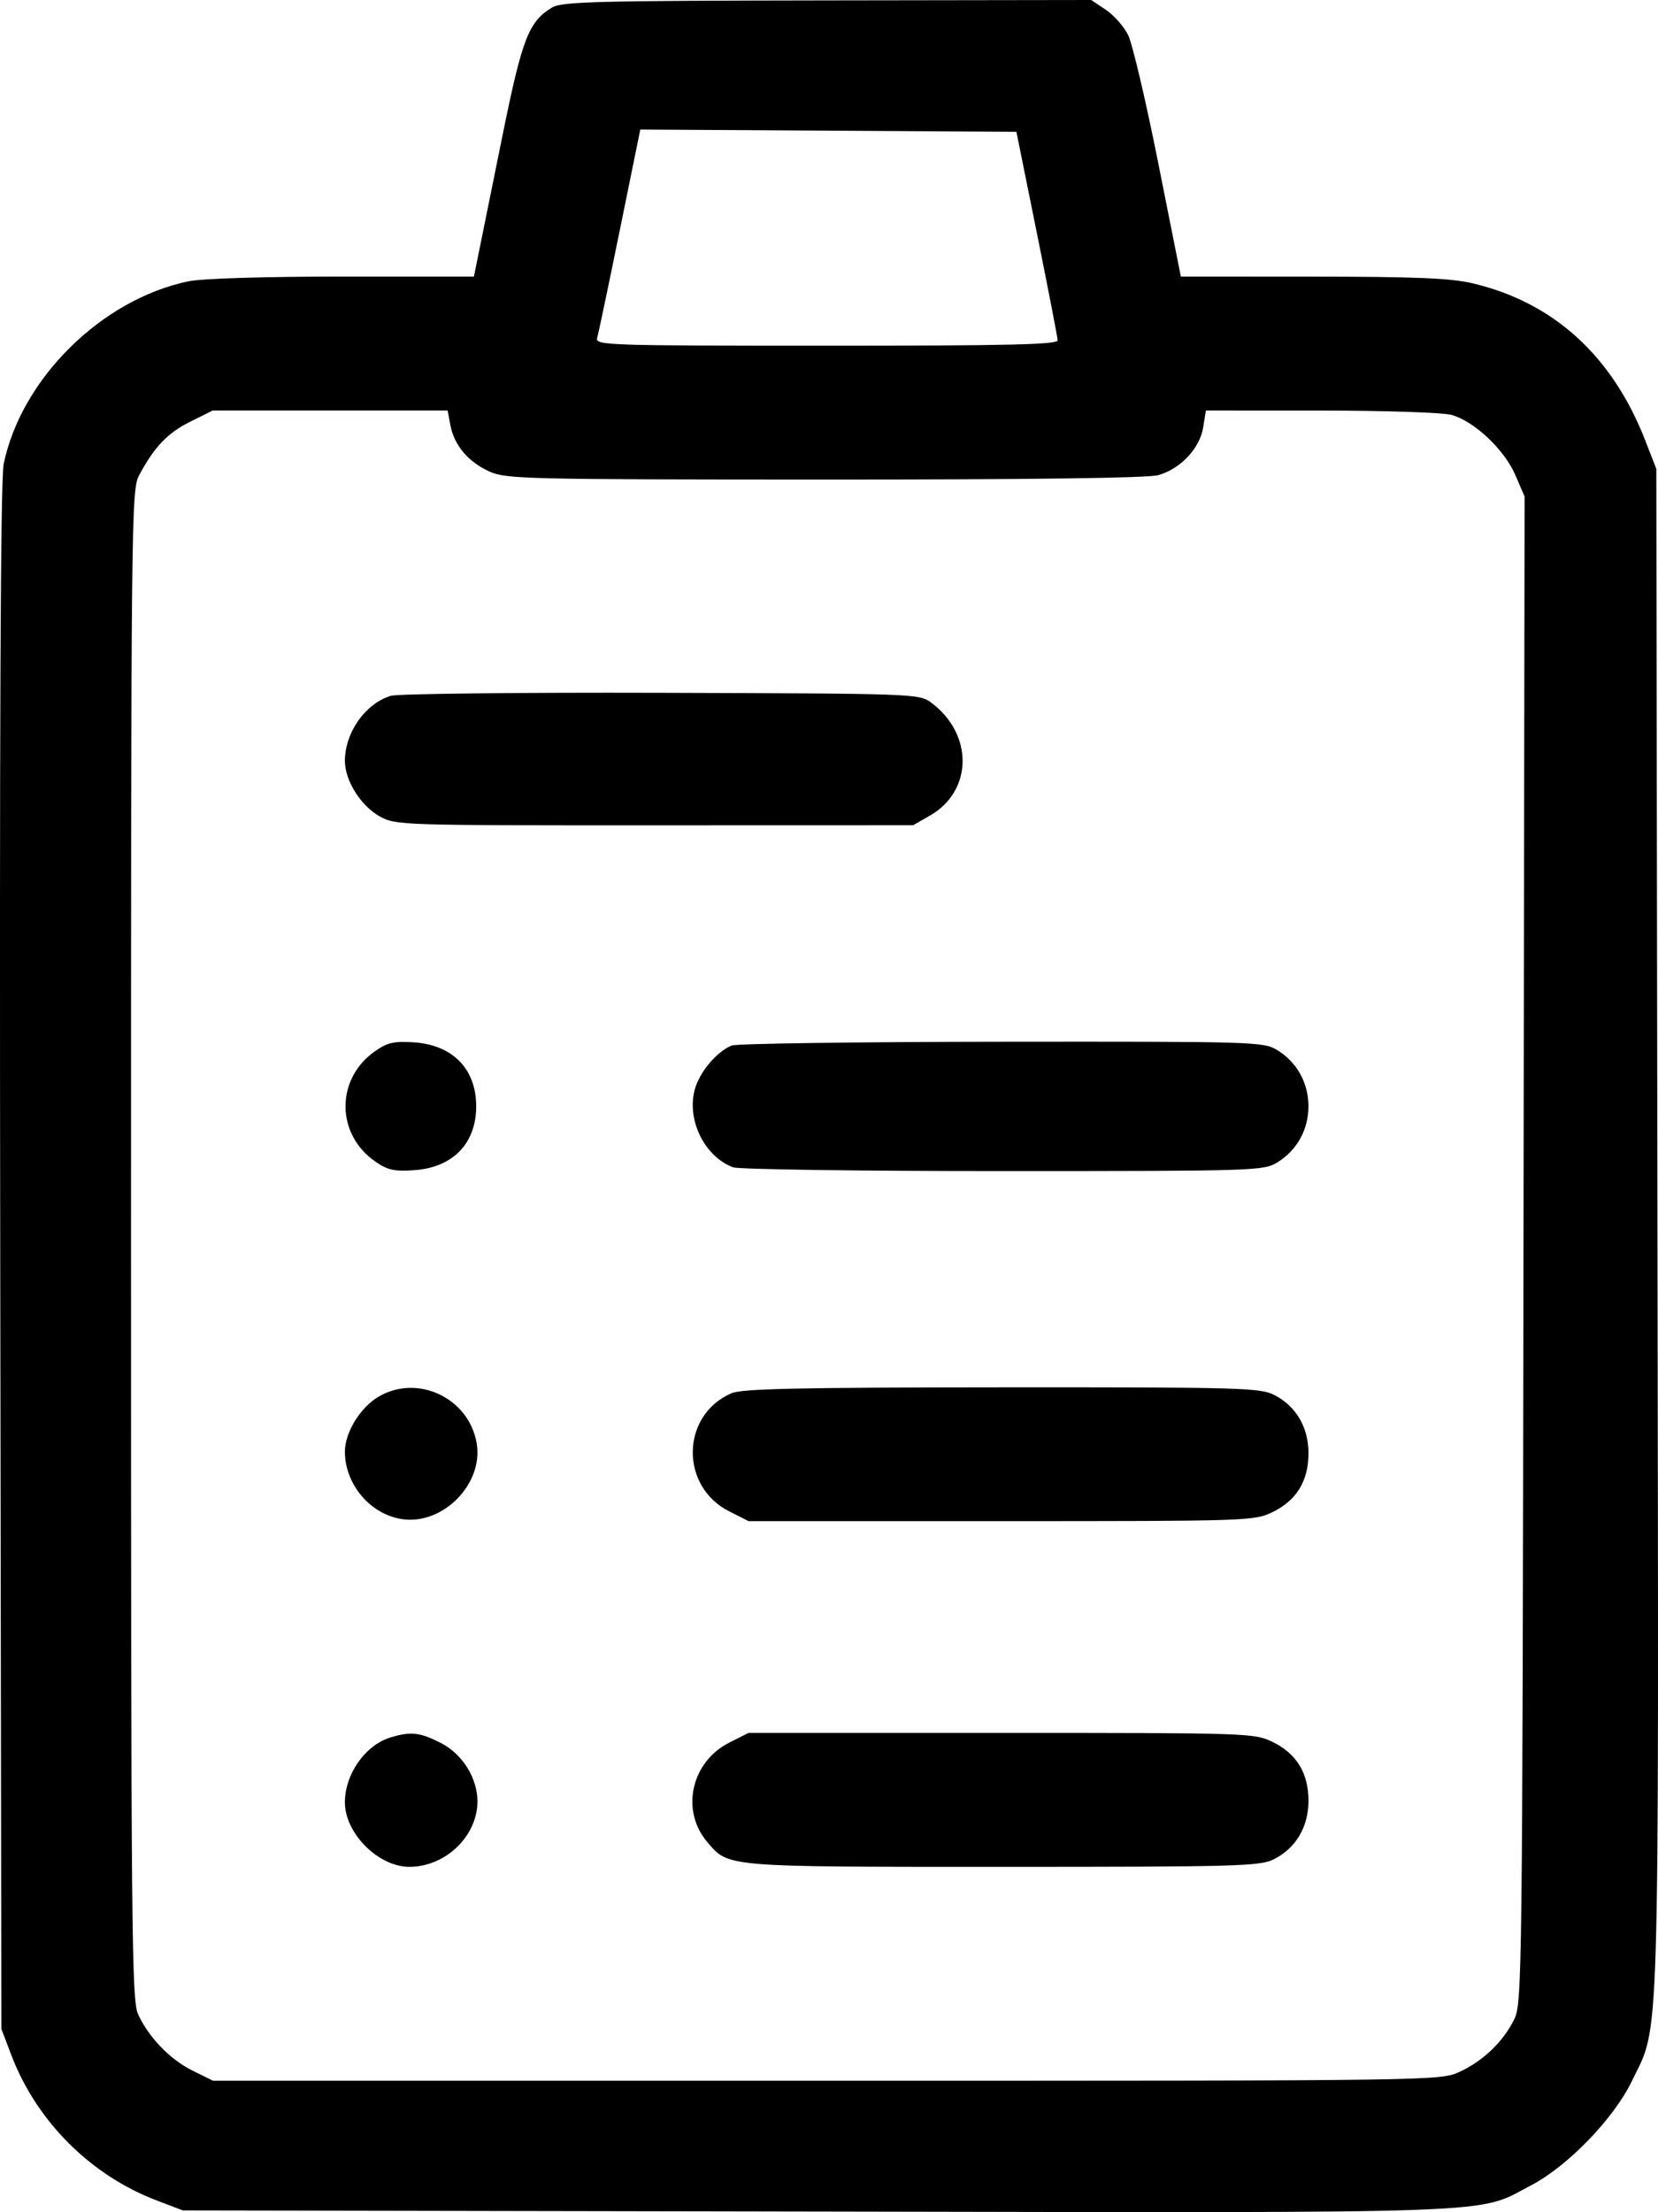 <svg xmlns="http://www.w3.org/2000/svg" version="1.1" viewBox="64.18 0 383.71 511.89"><path d="" fill-rule="evenodd"/><path d="M 191.904 1.760 C 186.508 5.039, 185.022 8.906, 180.407 31.689 C 177.977 43.685, 175.509 55.862, 174.923 58.750 L 173.858 64 143.478 64 C 125.322 64, 110.966 64.441, 107.799 65.097 C 87.700 69.258, 69.118 87.628, 65.028 107.380 C 64.298 110.904, 64.051 168.148, 64.234 291 L 64.500 469.500 66.779 475.500 C 72.613 490.861, 85.139 503.387, 100.500 509.221 L 106.500 511.500 253.293 511.766 C 415.567 512.061, 405.601 512.426, 418.500 505.706 C 426.978 501.289, 437.647 490.265, 441.836 481.593 C 448.384 468.042, 448.059 478.801, 447.766 284.736 L 447.500 108.500 444.921 101.880 C 437.306 82.330, 423.708 69.971, 404.947 65.549 C 399.926 64.366, 391.748 64.026, 367.982 64.015 L 337.464 64 332.265 37.896 C 329.405 23.538, 326.263 10.157, 325.282 8.159 C 324.302 6.161, 321.971 3.508, 320.102 2.263 L 316.704 -0 255.602 0.091 C 201.824 0.172, 194.189 0.372, 191.904 1.760 M 207.623 53.240 C 205.017 66.033, 202.655 77.287, 202.375 78.250 C 201.894 79.901, 204.889 80, 255.433 80 C 297.646 80, 308.990 79.735, 308.952 78.750 C 308.925 78.063, 306.767 66.925, 304.155 54 L 299.407 30.500 255.885 30.240 L 212.362 29.979 207.623 53.240 M 108.168 97.603 C 102.942 100.208, 99.874 103.430, 96.368 110 C 94.564 113.379, 94.500 119.524, 94.500 288 C 94.500 446.940, 94.645 462.819, 96.125 466.073 C 98.573 471.456, 103.538 476.593, 108.794 479.182 L 113.500 481.500 255.500 481.500 C 397.391 481.500, 397.503 481.498, 402.011 479.412 C 407.446 476.896, 412.036 472.488, 414.603 467.320 C 416.441 463.619, 416.508 458.068, 416.758 289.205 L 417.017 114.910 414.869 109.917 C 412.345 104.050, 405.369 97.475, 400.123 96.017 C 398.112 95.459, 384.650 95.009, 369.878 95.006 L 343.256 95 342.628 98.923 C 341.856 103.754, 337.344 108.533, 332.209 109.959 C 329.816 110.623, 302.412 110.983, 255 110.972 C 185.607 110.957, 181.272 110.853, 177.421 109.104 C 172.532 106.883, 169.282 103.020, 168.415 98.399 L 167.777 95 140.585 95 L 113.393 95 108.168 97.603 M 154.619 161.019 C 148.722 162.816, 144 169.514, 144 176.082 C 144 180.609, 147.639 186.429, 152.004 188.882 C 155.727 190.974, 156.499 191, 215.636 190.984 L 275.500 190.967 279.396 188.734 C 289.356 183.023, 289.498 169.871, 279.677 162.592 C 276.894 160.529, 276.022 160.497, 217.177 160.321 C 184.355 160.222, 156.204 160.536, 154.619 161.019 M 151.102 243.161 C 141.819 249.549, 141.819 262.451, 151.102 268.839 C 153.905 270.767, 155.471 271.109, 160.045 270.789 C 168.986 270.165, 174.385 264.596, 174.385 256 C 174.385 247.404, 168.986 241.835, 160.045 241.211 C 155.471 240.891, 153.905 241.233, 151.102 243.161 M 233.500 241.943 C 230.035 243.356, 226.045 248.121, 224.964 252.134 C 223.067 259.178, 227.213 267.601, 233.815 270.118 C 235.088 270.603, 263.213 270.998, 296.315 270.996 C 354.606 270.993, 356.603 270.930, 359.759 269.005 C 364.317 266.227, 366.993 261.416, 366.993 256 C 366.993 250.584, 364.317 245.773, 359.759 242.995 C 356.599 241.068, 354.665 241.009, 296 241.067 C 262.725 241.100, 234.600 241.494, 233.500 241.943 M 151.859 323.158 C 147.590 325.633, 144 331.462, 144 335.918 C 144 343.405, 149.726 350.271, 156.993 351.499 C 166.500 353.105, 176.105 343.500, 174.499 333.993 C 172.734 323.550, 160.927 317.899, 151.859 323.158 M 233.450 322.407 C 221.761 327.498, 221.467 343.953, 232.962 349.750 L 237.424 352 295.896 352 C 352.992 352, 354.469 351.951, 358.647 349.929 C 364.239 347.222, 367 342.711, 367 336.280 C 367 330.242, 364.078 325.313, 358.980 322.752 C 355.781 321.144, 350.698 321.006, 296 321.041 C 248.792 321.071, 235.870 321.353, 233.450 322.407 M 154.619 402.034 C 148.736 403.796, 144 410.507, 144 417.082 C 144 424.249, 151.751 432, 158.918 432 C 166.405 432, 173.271 426.274, 174.499 419.007 C 175.526 412.928, 171.922 406.217, 166.038 403.250 C 161.308 400.865, 159.256 400.646, 154.619 402.034 M 232.962 403.250 C 224.172 407.682, 221.652 418.867, 227.797 426.171 C 232.797 432.113, 231.471 432, 296.218 431.998 C 350.662 431.997, 355.784 431.854, 358.980 430.248 C 364.078 427.687, 367 422.758, 367 416.720 C 367 410.289, 364.239 405.778, 358.647 403.071 C 354.469 401.049, 352.992 401, 295.896 401 L 237.424 401 232.962 403.250"  fill-rule="evenodd"/></svg>